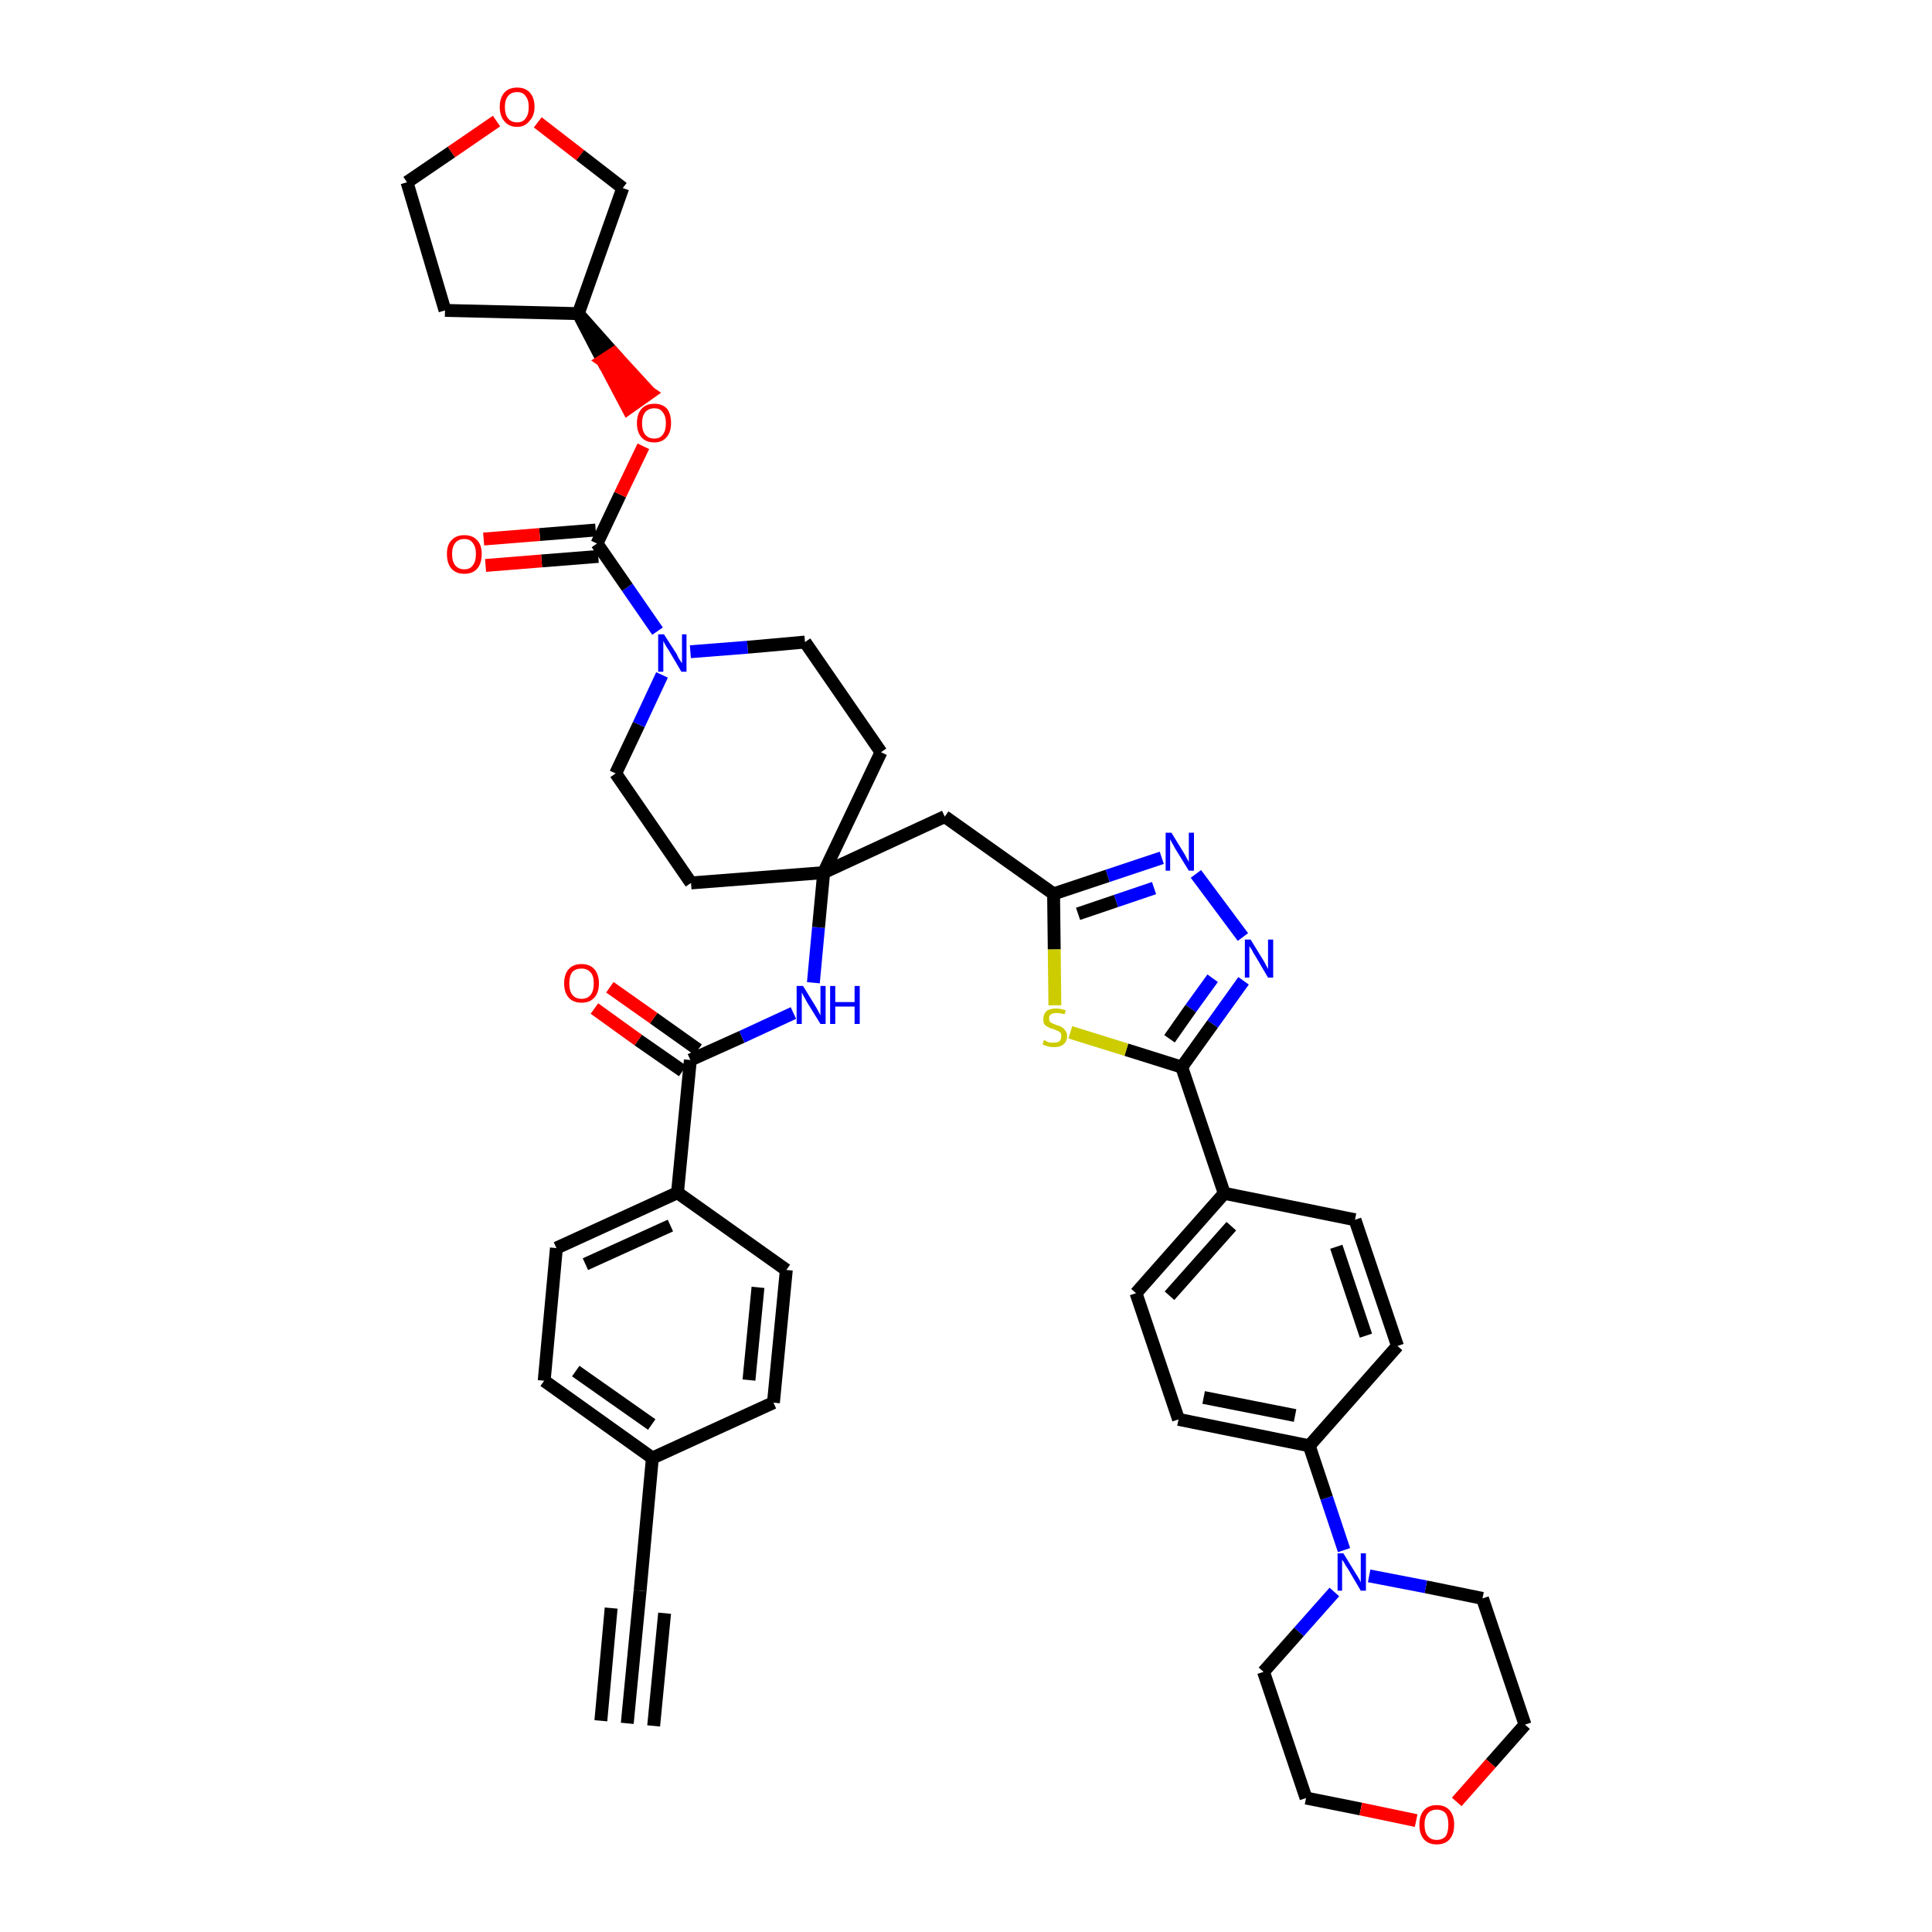 <?xml version='1.0' encoding='iso-8859-1'?>
<svg version='1.1' baseProfile='full'
              xmlns='http://www.w3.org/2000/svg'
                      xmlns:rdkit='http://www.rdkit.org/xml'
                      xmlns:xlink='http://www.w3.org/1999/xlink'
                  xml:space='preserve'
width='300px' height='300px' viewBox='0 0 300 300'>
<!-- END OF HEADER -->
<path class='bond-0 atom-0 atom-1' d='M 97.4,267.6 L 99.4,247.0' style='fill:none;fill-rule:evenodd;stroke:#000000;stroke-width:2.0px;stroke-linecap:butt;stroke-linejoin:miter;stroke-opacity:1' />
<path class='bond-0 atom-0 atom-1' d='M 101.5,268.0 L 103.2,250.5' style='fill:none;fill-rule:evenodd;stroke:#000000;stroke-width:2.0px;stroke-linecap:butt;stroke-linejoin:miter;stroke-opacity:1' />
<path class='bond-0 atom-0 atom-1' d='M 93.3,267.2 L 94.9,249.7' style='fill:none;fill-rule:evenodd;stroke:#000000;stroke-width:2.0px;stroke-linecap:butt;stroke-linejoin:miter;stroke-opacity:1' />
<path class='bond-1 atom-1 atom-2' d='M 99.4,247.0 L 101.3,226.4' style='fill:none;fill-rule:evenodd;stroke:#000000;stroke-width:2.0px;stroke-linecap:butt;stroke-linejoin:miter;stroke-opacity:1' />
<path class='bond-2 atom-2 atom-3' d='M 101.3,226.4 L 84.5,214.4' style='fill:none;fill-rule:evenodd;stroke:#000000;stroke-width:2.0px;stroke-linecap:butt;stroke-linejoin:miter;stroke-opacity:1' />
<path class='bond-2 atom-2 atom-3' d='M 101.2,221.2 L 89.4,212.9' style='fill:none;fill-rule:evenodd;stroke:#000000;stroke-width:2.0px;stroke-linecap:butt;stroke-linejoin:miter;stroke-opacity:1' />
<path class='bond-42 atom-42 atom-2' d='M 120.1,217.8 L 101.3,226.4' style='fill:none;fill-rule:evenodd;stroke:#000000;stroke-width:2.0px;stroke-linecap:butt;stroke-linejoin:miter;stroke-opacity:1' />
<path class='bond-3 atom-3 atom-4' d='M 84.5,214.4 L 86.4,193.8' style='fill:none;fill-rule:evenodd;stroke:#000000;stroke-width:2.0px;stroke-linecap:butt;stroke-linejoin:miter;stroke-opacity:1' />
<path class='bond-4 atom-4 atom-5' d='M 86.4,193.8 L 105.2,185.2' style='fill:none;fill-rule:evenodd;stroke:#000000;stroke-width:2.0px;stroke-linecap:butt;stroke-linejoin:miter;stroke-opacity:1' />
<path class='bond-4 atom-4 atom-5' d='M 90.9,196.3 L 104.1,190.3' style='fill:none;fill-rule:evenodd;stroke:#000000;stroke-width:2.0px;stroke-linecap:butt;stroke-linejoin:miter;stroke-opacity:1' />
<path class='bond-5 atom-5 atom-6' d='M 105.2,185.2 L 107.2,164.6' style='fill:none;fill-rule:evenodd;stroke:#000000;stroke-width:2.0px;stroke-linecap:butt;stroke-linejoin:miter;stroke-opacity:1' />
<path class='bond-40 atom-5 atom-41' d='M 105.2,185.2 L 122.1,197.2' style='fill:none;fill-rule:evenodd;stroke:#000000;stroke-width:2.0px;stroke-linecap:butt;stroke-linejoin:miter;stroke-opacity:1' />
<path class='bond-6 atom-6 atom-7' d='M 108.4,163.0 L 101.5,158.1' style='fill:none;fill-rule:evenodd;stroke:#000000;stroke-width:2.0px;stroke-linecap:butt;stroke-linejoin:miter;stroke-opacity:1' />
<path class='bond-6 atom-6 atom-7' d='M 101.5,158.1 L 94.7,153.3' style='fill:none;fill-rule:evenodd;stroke:#FF0000;stroke-width:2.0px;stroke-linecap:butt;stroke-linejoin:miter;stroke-opacity:1' />
<path class='bond-6 atom-6 atom-7' d='M 106.0,166.3 L 99.1,161.5' style='fill:none;fill-rule:evenodd;stroke:#000000;stroke-width:2.0px;stroke-linecap:butt;stroke-linejoin:miter;stroke-opacity:1' />
<path class='bond-6 atom-6 atom-7' d='M 99.1,161.5 L 92.3,156.6' style='fill:none;fill-rule:evenodd;stroke:#FF0000;stroke-width:2.0px;stroke-linecap:butt;stroke-linejoin:miter;stroke-opacity:1' />
<path class='bond-7 atom-6 atom-8' d='M 107.2,164.6 L 115.2,161.0' style='fill:none;fill-rule:evenodd;stroke:#000000;stroke-width:2.0px;stroke-linecap:butt;stroke-linejoin:miter;stroke-opacity:1' />
<path class='bond-7 atom-6 atom-8' d='M 115.2,161.0 L 123.2,157.3' style='fill:none;fill-rule:evenodd;stroke:#0000FF;stroke-width:2.0px;stroke-linecap:butt;stroke-linejoin:miter;stroke-opacity:1' />
<path class='bond-8 atom-8 atom-9' d='M 126.3,152.6 L 127.1,144.0' style='fill:none;fill-rule:evenodd;stroke:#0000FF;stroke-width:2.0px;stroke-linecap:butt;stroke-linejoin:miter;stroke-opacity:1' />
<path class='bond-8 atom-8 atom-9' d='M 127.1,144.0 L 127.9,135.5' style='fill:none;fill-rule:evenodd;stroke:#000000;stroke-width:2.0px;stroke-linecap:butt;stroke-linejoin:miter;stroke-opacity:1' />
<path class='bond-9 atom-9 atom-10' d='M 127.9,135.5 L 146.7,126.8' style='fill:none;fill-rule:evenodd;stroke:#000000;stroke-width:2.0px;stroke-linecap:butt;stroke-linejoin:miter;stroke-opacity:1' />
<path class='bond-27 atom-9 atom-28' d='M 127.9,135.5 L 107.3,137.1' style='fill:none;fill-rule:evenodd;stroke:#000000;stroke-width:2.0px;stroke-linecap:butt;stroke-linejoin:miter;stroke-opacity:1' />
<path class='bond-43 atom-40 atom-9' d='M 136.8,116.8 L 127.9,135.5' style='fill:none;fill-rule:evenodd;stroke:#000000;stroke-width:2.0px;stroke-linecap:butt;stroke-linejoin:miter;stroke-opacity:1' />
<path class='bond-10 atom-10 atom-11' d='M 146.7,126.8 L 163.6,138.8' style='fill:none;fill-rule:evenodd;stroke:#000000;stroke-width:2.0px;stroke-linecap:butt;stroke-linejoin:miter;stroke-opacity:1' />
<path class='bond-11 atom-11 atom-12' d='M 163.6,138.8 L 172.0,136.0' style='fill:none;fill-rule:evenodd;stroke:#000000;stroke-width:2.0px;stroke-linecap:butt;stroke-linejoin:miter;stroke-opacity:1' />
<path class='bond-11 atom-11 atom-12' d='M 172.0,136.0 L 180.4,133.2' style='fill:none;fill-rule:evenodd;stroke:#0000FF;stroke-width:2.0px;stroke-linecap:butt;stroke-linejoin:miter;stroke-opacity:1' />
<path class='bond-11 atom-11 atom-12' d='M 167.4,141.9 L 173.3,139.9' style='fill:none;fill-rule:evenodd;stroke:#000000;stroke-width:2.0px;stroke-linecap:butt;stroke-linejoin:miter;stroke-opacity:1' />
<path class='bond-11 atom-11 atom-12' d='M 173.3,139.9 L 179.2,137.9' style='fill:none;fill-rule:evenodd;stroke:#0000FF;stroke-width:2.0px;stroke-linecap:butt;stroke-linejoin:miter;stroke-opacity:1' />
<path class='bond-44 atom-27 atom-11' d='M 163.8,156.1 L 163.7,147.4' style='fill:none;fill-rule:evenodd;stroke:#CCCC00;stroke-width:2.0px;stroke-linecap:butt;stroke-linejoin:miter;stroke-opacity:1' />
<path class='bond-44 atom-27 atom-11' d='M 163.7,147.4 L 163.6,138.8' style='fill:none;fill-rule:evenodd;stroke:#000000;stroke-width:2.0px;stroke-linecap:butt;stroke-linejoin:miter;stroke-opacity:1' />
<path class='bond-12 atom-12 atom-13' d='M 185.7,135.7 L 193.0,145.5' style='fill:none;fill-rule:evenodd;stroke:#0000FF;stroke-width:2.0px;stroke-linecap:butt;stroke-linejoin:miter;stroke-opacity:1' />
<path class='bond-13 atom-13 atom-14' d='M 193.1,152.3 L 188.3,159.0' style='fill:none;fill-rule:evenodd;stroke:#0000FF;stroke-width:2.0px;stroke-linecap:butt;stroke-linejoin:miter;stroke-opacity:1' />
<path class='bond-13 atom-13 atom-14' d='M 188.3,159.0 L 183.5,165.7' style='fill:none;fill-rule:evenodd;stroke:#000000;stroke-width:2.0px;stroke-linecap:butt;stroke-linejoin:miter;stroke-opacity:1' />
<path class='bond-13 atom-13 atom-14' d='M 188.3,151.9 L 184.9,156.6' style='fill:none;fill-rule:evenodd;stroke:#0000FF;stroke-width:2.0px;stroke-linecap:butt;stroke-linejoin:miter;stroke-opacity:1' />
<path class='bond-13 atom-13 atom-14' d='M 184.9,156.6 L 181.6,161.3' style='fill:none;fill-rule:evenodd;stroke:#000000;stroke-width:2.0px;stroke-linecap:butt;stroke-linejoin:miter;stroke-opacity:1' />
<path class='bond-14 atom-14 atom-15' d='M 183.5,165.7 L 190.1,185.3' style='fill:none;fill-rule:evenodd;stroke:#000000;stroke-width:2.0px;stroke-linecap:butt;stroke-linejoin:miter;stroke-opacity:1' />
<path class='bond-26 atom-14 atom-27' d='M 183.5,165.7 L 174.9,163.0' style='fill:none;fill-rule:evenodd;stroke:#000000;stroke-width:2.0px;stroke-linecap:butt;stroke-linejoin:miter;stroke-opacity:1' />
<path class='bond-26 atom-14 atom-27' d='M 174.9,163.0 L 166.2,160.3' style='fill:none;fill-rule:evenodd;stroke:#CCCC00;stroke-width:2.0px;stroke-linecap:butt;stroke-linejoin:miter;stroke-opacity:1' />
<path class='bond-15 atom-15 atom-16' d='M 190.1,185.3 L 176.4,200.8' style='fill:none;fill-rule:evenodd;stroke:#000000;stroke-width:2.0px;stroke-linecap:butt;stroke-linejoin:miter;stroke-opacity:1' />
<path class='bond-15 atom-15 atom-16' d='M 191.2,190.4 L 181.6,201.2' style='fill:none;fill-rule:evenodd;stroke:#000000;stroke-width:2.0px;stroke-linecap:butt;stroke-linejoin:miter;stroke-opacity:1' />
<path class='bond-46 atom-26 atom-15' d='M 210.4,189.4 L 190.1,185.3' style='fill:none;fill-rule:evenodd;stroke:#000000;stroke-width:2.0px;stroke-linecap:butt;stroke-linejoin:miter;stroke-opacity:1' />
<path class='bond-16 atom-16 atom-17' d='M 176.4,200.8 L 183.0,220.4' style='fill:none;fill-rule:evenodd;stroke:#000000;stroke-width:2.0px;stroke-linecap:butt;stroke-linejoin:miter;stroke-opacity:1' />
<path class='bond-17 atom-17 atom-18' d='M 183.0,220.4 L 203.3,224.5' style='fill:none;fill-rule:evenodd;stroke:#000000;stroke-width:2.0px;stroke-linecap:butt;stroke-linejoin:miter;stroke-opacity:1' />
<path class='bond-17 atom-17 atom-18' d='M 186.9,217.0 L 201.1,219.8' style='fill:none;fill-rule:evenodd;stroke:#000000;stroke-width:2.0px;stroke-linecap:butt;stroke-linejoin:miter;stroke-opacity:1' />
<path class='bond-18 atom-18 atom-19' d='M 203.3,224.5 L 206.0,232.6' style='fill:none;fill-rule:evenodd;stroke:#000000;stroke-width:2.0px;stroke-linecap:butt;stroke-linejoin:miter;stroke-opacity:1' />
<path class='bond-18 atom-18 atom-19' d='M 206.0,232.6 L 208.7,240.7' style='fill:none;fill-rule:evenodd;stroke:#0000FF;stroke-width:2.0px;stroke-linecap:butt;stroke-linejoin:miter;stroke-opacity:1' />
<path class='bond-24 atom-18 atom-25' d='M 203.3,224.5 L 217.0,209.0' style='fill:none;fill-rule:evenodd;stroke:#000000;stroke-width:2.0px;stroke-linecap:butt;stroke-linejoin:miter;stroke-opacity:1' />
<path class='bond-19 atom-19 atom-20' d='M 207.2,247.2 L 201.7,253.4' style='fill:none;fill-rule:evenodd;stroke:#0000FF;stroke-width:2.0px;stroke-linecap:butt;stroke-linejoin:miter;stroke-opacity:1' />
<path class='bond-19 atom-19 atom-20' d='M 201.7,253.4 L 196.2,259.6' style='fill:none;fill-rule:evenodd;stroke:#000000;stroke-width:2.0px;stroke-linecap:butt;stroke-linejoin:miter;stroke-opacity:1' />
<path class='bond-47 atom-24 atom-19' d='M 230.2,248.2 L 221.4,246.4' style='fill:none;fill-rule:evenodd;stroke:#000000;stroke-width:2.0px;stroke-linecap:butt;stroke-linejoin:miter;stroke-opacity:1' />
<path class='bond-47 atom-24 atom-19' d='M 221.4,246.4 L 212.6,244.7' style='fill:none;fill-rule:evenodd;stroke:#0000FF;stroke-width:2.0px;stroke-linecap:butt;stroke-linejoin:miter;stroke-opacity:1' />
<path class='bond-20 atom-20 atom-21' d='M 196.2,259.6 L 202.8,279.2' style='fill:none;fill-rule:evenodd;stroke:#000000;stroke-width:2.0px;stroke-linecap:butt;stroke-linejoin:miter;stroke-opacity:1' />
<path class='bond-21 atom-21 atom-22' d='M 202.8,279.2 L 211.3,280.9' style='fill:none;fill-rule:evenodd;stroke:#000000;stroke-width:2.0px;stroke-linecap:butt;stroke-linejoin:miter;stroke-opacity:1' />
<path class='bond-21 atom-21 atom-22' d='M 211.3,280.9 L 219.9,282.7' style='fill:none;fill-rule:evenodd;stroke:#FF0000;stroke-width:2.0px;stroke-linecap:butt;stroke-linejoin:miter;stroke-opacity:1' />
<path class='bond-22 atom-22 atom-23' d='M 226.2,279.8 L 231.5,273.8' style='fill:none;fill-rule:evenodd;stroke:#FF0000;stroke-width:2.0px;stroke-linecap:butt;stroke-linejoin:miter;stroke-opacity:1' />
<path class='bond-22 atom-22 atom-23' d='M 231.5,273.8 L 236.8,267.8' style='fill:none;fill-rule:evenodd;stroke:#000000;stroke-width:2.0px;stroke-linecap:butt;stroke-linejoin:miter;stroke-opacity:1' />
<path class='bond-23 atom-23 atom-24' d='M 236.8,267.8 L 230.2,248.2' style='fill:none;fill-rule:evenodd;stroke:#000000;stroke-width:2.0px;stroke-linecap:butt;stroke-linejoin:miter;stroke-opacity:1' />
<path class='bond-25 atom-25 atom-26' d='M 217.0,209.0 L 210.4,189.4' style='fill:none;fill-rule:evenodd;stroke:#000000;stroke-width:2.0px;stroke-linecap:butt;stroke-linejoin:miter;stroke-opacity:1' />
<path class='bond-25 atom-25 atom-26' d='M 212.1,207.4 L 207.5,193.6' style='fill:none;fill-rule:evenodd;stroke:#000000;stroke-width:2.0px;stroke-linecap:butt;stroke-linejoin:miter;stroke-opacity:1' />
<path class='bond-28 atom-28 atom-29' d='M 107.3,137.1 L 95.6,120.1' style='fill:none;fill-rule:evenodd;stroke:#000000;stroke-width:2.0px;stroke-linecap:butt;stroke-linejoin:miter;stroke-opacity:1' />
<path class='bond-29 atom-29 atom-30' d='M 95.6,120.1 L 99.2,112.5' style='fill:none;fill-rule:evenodd;stroke:#000000;stroke-width:2.0px;stroke-linecap:butt;stroke-linejoin:miter;stroke-opacity:1' />
<path class='bond-29 atom-29 atom-30' d='M 99.2,112.5 L 102.8,104.8' style='fill:none;fill-rule:evenodd;stroke:#0000FF;stroke-width:2.0px;stroke-linecap:butt;stroke-linejoin:miter;stroke-opacity:1' />
<path class='bond-30 atom-30 atom-31' d='M 102.1,98.0 L 97.4,91.2' style='fill:none;fill-rule:evenodd;stroke:#0000FF;stroke-width:2.0px;stroke-linecap:butt;stroke-linejoin:miter;stroke-opacity:1' />
<path class='bond-30 atom-30 atom-31' d='M 97.4,91.2 L 92.7,84.4' style='fill:none;fill-rule:evenodd;stroke:#000000;stroke-width:2.0px;stroke-linecap:butt;stroke-linejoin:miter;stroke-opacity:1' />
<path class='bond-38 atom-30 atom-39' d='M 107.2,101.2 L 116.1,100.5' style='fill:none;fill-rule:evenodd;stroke:#0000FF;stroke-width:2.0px;stroke-linecap:butt;stroke-linejoin:miter;stroke-opacity:1' />
<path class='bond-38 atom-30 atom-39' d='M 116.1,100.5 L 125.0,99.7' style='fill:none;fill-rule:evenodd;stroke:#000000;stroke-width:2.0px;stroke-linecap:butt;stroke-linejoin:miter;stroke-opacity:1' />
<path class='bond-31 atom-31 atom-32' d='M 92.5,82.3 L 83.8,83.0' style='fill:none;fill-rule:evenodd;stroke:#000000;stroke-width:2.0px;stroke-linecap:butt;stroke-linejoin:miter;stroke-opacity:1' />
<path class='bond-31 atom-31 atom-32' d='M 83.8,83.0 L 75.1,83.7' style='fill:none;fill-rule:evenodd;stroke:#FF0000;stroke-width:2.0px;stroke-linecap:butt;stroke-linejoin:miter;stroke-opacity:1' />
<path class='bond-31 atom-31 atom-32' d='M 92.9,86.4 L 84.1,87.1' style='fill:none;fill-rule:evenodd;stroke:#000000;stroke-width:2.0px;stroke-linecap:butt;stroke-linejoin:miter;stroke-opacity:1' />
<path class='bond-31 atom-31 atom-32' d='M 84.1,87.1 L 75.4,87.8' style='fill:none;fill-rule:evenodd;stroke:#FF0000;stroke-width:2.0px;stroke-linecap:butt;stroke-linejoin:miter;stroke-opacity:1' />
<path class='bond-32 atom-31 atom-33' d='M 92.7,84.4 L 96.3,76.8' style='fill:none;fill-rule:evenodd;stroke:#000000;stroke-width:2.0px;stroke-linecap:butt;stroke-linejoin:miter;stroke-opacity:1' />
<path class='bond-32 atom-31 atom-33' d='M 96.3,76.8 L 99.9,69.3' style='fill:none;fill-rule:evenodd;stroke:#FF0000;stroke-width:2.0px;stroke-linecap:butt;stroke-linejoin:miter;stroke-opacity:1' />
<path class='bond-33 atom-34 atom-33' d='M 89.8,48.7 L 93.6,56.0 L 95.3,54.9 Z' style='fill:#000000;fill-rule:evenodd;fill-opacity:1;stroke:#000000;stroke-width:2.0px;stroke-linecap:butt;stroke-linejoin:miter;stroke-opacity:1;' />
<path class='bond-33 atom-34 atom-33' d='M 93.6,56.0 L 100.9,61.0 L 97.5,63.4 Z' style='fill:#FF0000;fill-rule:evenodd;fill-opacity:1;stroke:#FF0000;stroke-width:2.0px;stroke-linecap:butt;stroke-linejoin:miter;stroke-opacity:1;' />
<path class='bond-33 atom-34 atom-33' d='M 93.6,56.0 L 95.3,54.9 L 100.9,61.0 Z' style='fill:#FF0000;fill-rule:evenodd;fill-opacity:1;stroke:#FF0000;stroke-width:2.0px;stroke-linecap:butt;stroke-linejoin:miter;stroke-opacity:1;' />
<path class='bond-34 atom-34 atom-35' d='M 89.8,48.7 L 69.1,48.2' style='fill:none;fill-rule:evenodd;stroke:#000000;stroke-width:2.0px;stroke-linecap:butt;stroke-linejoin:miter;stroke-opacity:1' />
<path class='bond-45 atom-38 atom-34' d='M 96.7,29.2 L 89.8,48.7' style='fill:none;fill-rule:evenodd;stroke:#000000;stroke-width:2.0px;stroke-linecap:butt;stroke-linejoin:miter;stroke-opacity:1' />
<path class='bond-35 atom-35 atom-36' d='M 69.1,48.2 L 63.2,28.3' style='fill:none;fill-rule:evenodd;stroke:#000000;stroke-width:2.0px;stroke-linecap:butt;stroke-linejoin:miter;stroke-opacity:1' />
<path class='bond-36 atom-36 atom-37' d='M 63.2,28.3 L 70.1,23.6' style='fill:none;fill-rule:evenodd;stroke:#000000;stroke-width:2.0px;stroke-linecap:butt;stroke-linejoin:miter;stroke-opacity:1' />
<path class='bond-36 atom-36 atom-37' d='M 70.1,23.6 L 77.1,18.8' style='fill:none;fill-rule:evenodd;stroke:#FF0000;stroke-width:2.0px;stroke-linecap:butt;stroke-linejoin:miter;stroke-opacity:1' />
<path class='bond-37 atom-37 atom-38' d='M 83.5,19.0 L 90.1,24.1' style='fill:none;fill-rule:evenodd;stroke:#FF0000;stroke-width:2.0px;stroke-linecap:butt;stroke-linejoin:miter;stroke-opacity:1' />
<path class='bond-37 atom-37 atom-38' d='M 90.1,24.1 L 96.7,29.2' style='fill:none;fill-rule:evenodd;stroke:#000000;stroke-width:2.0px;stroke-linecap:butt;stroke-linejoin:miter;stroke-opacity:1' />
<path class='bond-39 atom-39 atom-40' d='M 125.0,99.7 L 136.8,116.8' style='fill:none;fill-rule:evenodd;stroke:#000000;stroke-width:2.0px;stroke-linecap:butt;stroke-linejoin:miter;stroke-opacity:1' />
<path class='bond-41 atom-41 atom-42' d='M 122.1,197.2 L 120.1,217.8' style='fill:none;fill-rule:evenodd;stroke:#000000;stroke-width:2.0px;stroke-linecap:butt;stroke-linejoin:miter;stroke-opacity:1' />
<path class='bond-41 atom-41 atom-42' d='M 117.7,199.9 L 116.3,214.3' style='fill:none;fill-rule:evenodd;stroke:#000000;stroke-width:2.0px;stroke-linecap:butt;stroke-linejoin:miter;stroke-opacity:1' />
<path  class='atom-7' d='M 87.6 152.7
Q 87.6 151.3, 88.3 150.5
Q 89.0 149.7, 90.3 149.7
Q 91.6 149.7, 92.3 150.5
Q 93.0 151.3, 93.0 152.7
Q 93.0 154.1, 92.3 154.9
Q 91.6 155.7, 90.3 155.7
Q 89.0 155.7, 88.3 154.9
Q 87.6 154.1, 87.6 152.7
M 90.3 155.1
Q 91.2 155.1, 91.7 154.5
Q 92.2 153.9, 92.2 152.7
Q 92.2 151.5, 91.7 151.0
Q 91.2 150.4, 90.3 150.4
Q 89.4 150.4, 88.9 150.9
Q 88.4 151.5, 88.4 152.7
Q 88.4 153.9, 88.9 154.5
Q 89.4 155.1, 90.3 155.1
' fill='#FF0000'/>
<path  class='atom-8' d='M 124.7 153.1
L 126.6 156.2
Q 126.8 156.5, 127.1 157.1
Q 127.4 157.6, 127.4 157.7
L 127.4 153.1
L 128.2 153.1
L 128.2 159.0
L 127.4 159.0
L 125.3 155.6
Q 125.1 155.2, 124.8 154.7
Q 124.6 154.3, 124.5 154.1
L 124.5 159.0
L 123.7 159.0
L 123.7 153.1
L 124.7 153.1
' fill='#0000FF'/>
<path  class='atom-8' d='M 128.9 153.1
L 129.7 153.1
L 129.7 155.6
L 132.7 155.6
L 132.7 153.1
L 133.5 153.1
L 133.5 159.0
L 132.7 159.0
L 132.7 156.3
L 129.7 156.3
L 129.7 159.0
L 128.9 159.0
L 128.9 153.1
' fill='#0000FF'/>
<path  class='atom-12' d='M 181.9 129.3
L 183.8 132.4
Q 184.0 132.7, 184.3 133.3
Q 184.6 133.8, 184.6 133.9
L 184.6 129.3
L 185.4 129.3
L 185.4 135.2
L 184.6 135.2
L 182.5 131.8
Q 182.3 131.4, 182.0 130.9
Q 181.8 130.5, 181.7 130.3
L 181.7 135.2
L 181.0 135.2
L 181.0 129.3
L 181.9 129.3
' fill='#0000FF'/>
<path  class='atom-13' d='M 194.2 145.9
L 196.1 149.0
Q 196.3 149.3, 196.6 149.9
Q 196.9 150.4, 196.9 150.5
L 196.9 145.9
L 197.7 145.9
L 197.7 151.8
L 196.9 151.8
L 194.9 148.4
Q 194.6 148.0, 194.4 147.5
Q 194.1 147.1, 194.0 146.9
L 194.0 151.8
L 193.3 151.8
L 193.3 145.9
L 194.2 145.9
' fill='#0000FF'/>
<path  class='atom-19' d='M 208.6 241.2
L 210.5 244.3
Q 210.7 244.6, 211.0 245.1
Q 211.3 245.7, 211.3 245.7
L 211.3 241.2
L 212.1 241.2
L 212.1 247.0
L 211.3 247.0
L 209.3 243.6
Q 209.0 243.2, 208.8 242.8
Q 208.5 242.3, 208.4 242.2
L 208.4 247.0
L 207.7 247.0
L 207.7 241.2
L 208.6 241.2
' fill='#0000FF'/>
<path  class='atom-22' d='M 220.4 283.3
Q 220.4 281.9, 221.1 281.1
Q 221.8 280.3, 223.1 280.3
Q 224.4 280.3, 225.1 281.1
Q 225.8 281.9, 225.8 283.3
Q 225.8 284.8, 225.1 285.6
Q 224.4 286.4, 223.1 286.4
Q 221.8 286.4, 221.1 285.6
Q 220.4 284.8, 220.4 283.3
M 223.1 285.7
Q 224.0 285.7, 224.5 285.1
Q 224.9 284.5, 224.9 283.3
Q 224.9 282.2, 224.5 281.6
Q 224.0 281.0, 223.1 281.0
Q 222.2 281.0, 221.7 281.6
Q 221.2 282.2, 221.2 283.3
Q 221.2 284.5, 221.7 285.1
Q 222.2 285.7, 223.1 285.7
' fill='#FF0000'/>
<path  class='atom-27' d='M 162.1 161.5
Q 162.2 161.5, 162.5 161.7
Q 162.7 161.8, 163.0 161.9
Q 163.3 161.9, 163.6 161.9
Q 164.2 161.9, 164.5 161.7
Q 164.8 161.4, 164.8 160.9
Q 164.8 160.6, 164.7 160.4
Q 164.5 160.2, 164.3 160.1
Q 164.0 160.0, 163.6 159.8
Q 163.1 159.7, 162.8 159.5
Q 162.5 159.4, 162.2 159.1
Q 162.0 158.8, 162.0 158.2
Q 162.0 157.5, 162.5 157.0
Q 163.0 156.6, 164.0 156.6
Q 164.7 156.6, 165.5 156.9
L 165.3 157.5
Q 164.6 157.3, 164.1 157.3
Q 163.5 157.3, 163.2 157.5
Q 162.9 157.7, 162.9 158.1
Q 162.9 158.4, 163.0 158.6
Q 163.2 158.8, 163.4 158.9
Q 163.7 159.0, 164.1 159.2
Q 164.6 159.3, 164.9 159.5
Q 165.2 159.7, 165.4 160.0
Q 165.7 160.3, 165.7 160.9
Q 165.7 161.7, 165.1 162.2
Q 164.6 162.6, 163.7 162.6
Q 163.2 162.6, 162.8 162.5
Q 162.4 162.4, 161.9 162.2
L 162.1 161.5
' fill='#CCCC00'/>
<path  class='atom-30' d='M 103.1 98.5
L 105.1 101.6
Q 105.2 101.9, 105.5 102.4
Q 105.9 103.0, 105.9 103.0
L 105.9 98.5
L 106.6 98.5
L 106.6 104.3
L 105.8 104.3
L 103.8 100.9
Q 103.5 100.5, 103.3 100.1
Q 103.0 99.6, 103.0 99.5
L 103.0 104.3
L 102.2 104.3
L 102.2 98.5
L 103.1 98.5
' fill='#0000FF'/>
<path  class='atom-32' d='M 69.4 86.0
Q 69.4 84.6, 70.1 83.9
Q 70.8 83.1, 72.1 83.1
Q 73.4 83.1, 74.1 83.9
Q 74.8 84.6, 74.8 86.0
Q 74.8 87.5, 74.1 88.3
Q 73.4 89.1, 72.1 89.1
Q 70.8 89.1, 70.1 88.3
Q 69.4 87.5, 69.4 86.0
M 72.1 88.4
Q 73.0 88.4, 73.4 87.8
Q 73.9 87.2, 73.9 86.0
Q 73.9 84.9, 73.4 84.3
Q 73.0 83.7, 72.1 83.7
Q 71.2 83.7, 70.7 84.3
Q 70.2 84.9, 70.2 86.0
Q 70.2 87.2, 70.7 87.8
Q 71.2 88.4, 72.1 88.4
' fill='#FF0000'/>
<path  class='atom-33' d='M 98.9 65.7
Q 98.9 64.3, 99.6 63.5
Q 100.3 62.7, 101.6 62.7
Q 102.9 62.7, 103.6 63.5
Q 104.2 64.3, 104.2 65.7
Q 104.2 67.1, 103.5 67.9
Q 102.8 68.7, 101.6 68.7
Q 100.3 68.7, 99.6 67.9
Q 98.9 67.1, 98.9 65.7
M 101.6 68.1
Q 102.5 68.1, 102.9 67.5
Q 103.4 66.9, 103.4 65.7
Q 103.4 64.6, 102.9 64.0
Q 102.5 63.4, 101.6 63.4
Q 100.7 63.4, 100.2 64.0
Q 99.7 64.6, 99.7 65.7
Q 99.7 66.9, 100.2 67.5
Q 100.7 68.1, 101.6 68.1
' fill='#FF0000'/>
<path  class='atom-37' d='M 77.6 16.6
Q 77.6 15.2, 78.3 14.4
Q 79.0 13.6, 80.3 13.6
Q 81.6 13.6, 82.3 14.4
Q 83.0 15.2, 83.0 16.6
Q 83.0 18.0, 82.2 18.8
Q 81.5 19.7, 80.3 19.7
Q 79.0 19.7, 78.3 18.8
Q 77.6 18.0, 77.6 16.6
M 80.3 19.0
Q 81.2 19.0, 81.6 18.4
Q 82.1 17.8, 82.1 16.6
Q 82.1 15.5, 81.6 14.9
Q 81.2 14.3, 80.3 14.3
Q 79.4 14.3, 78.9 14.9
Q 78.4 15.5, 78.4 16.6
Q 78.4 17.8, 78.9 18.4
Q 79.4 19.0, 80.3 19.0
' fill='#FF0000'/>
</svg>
